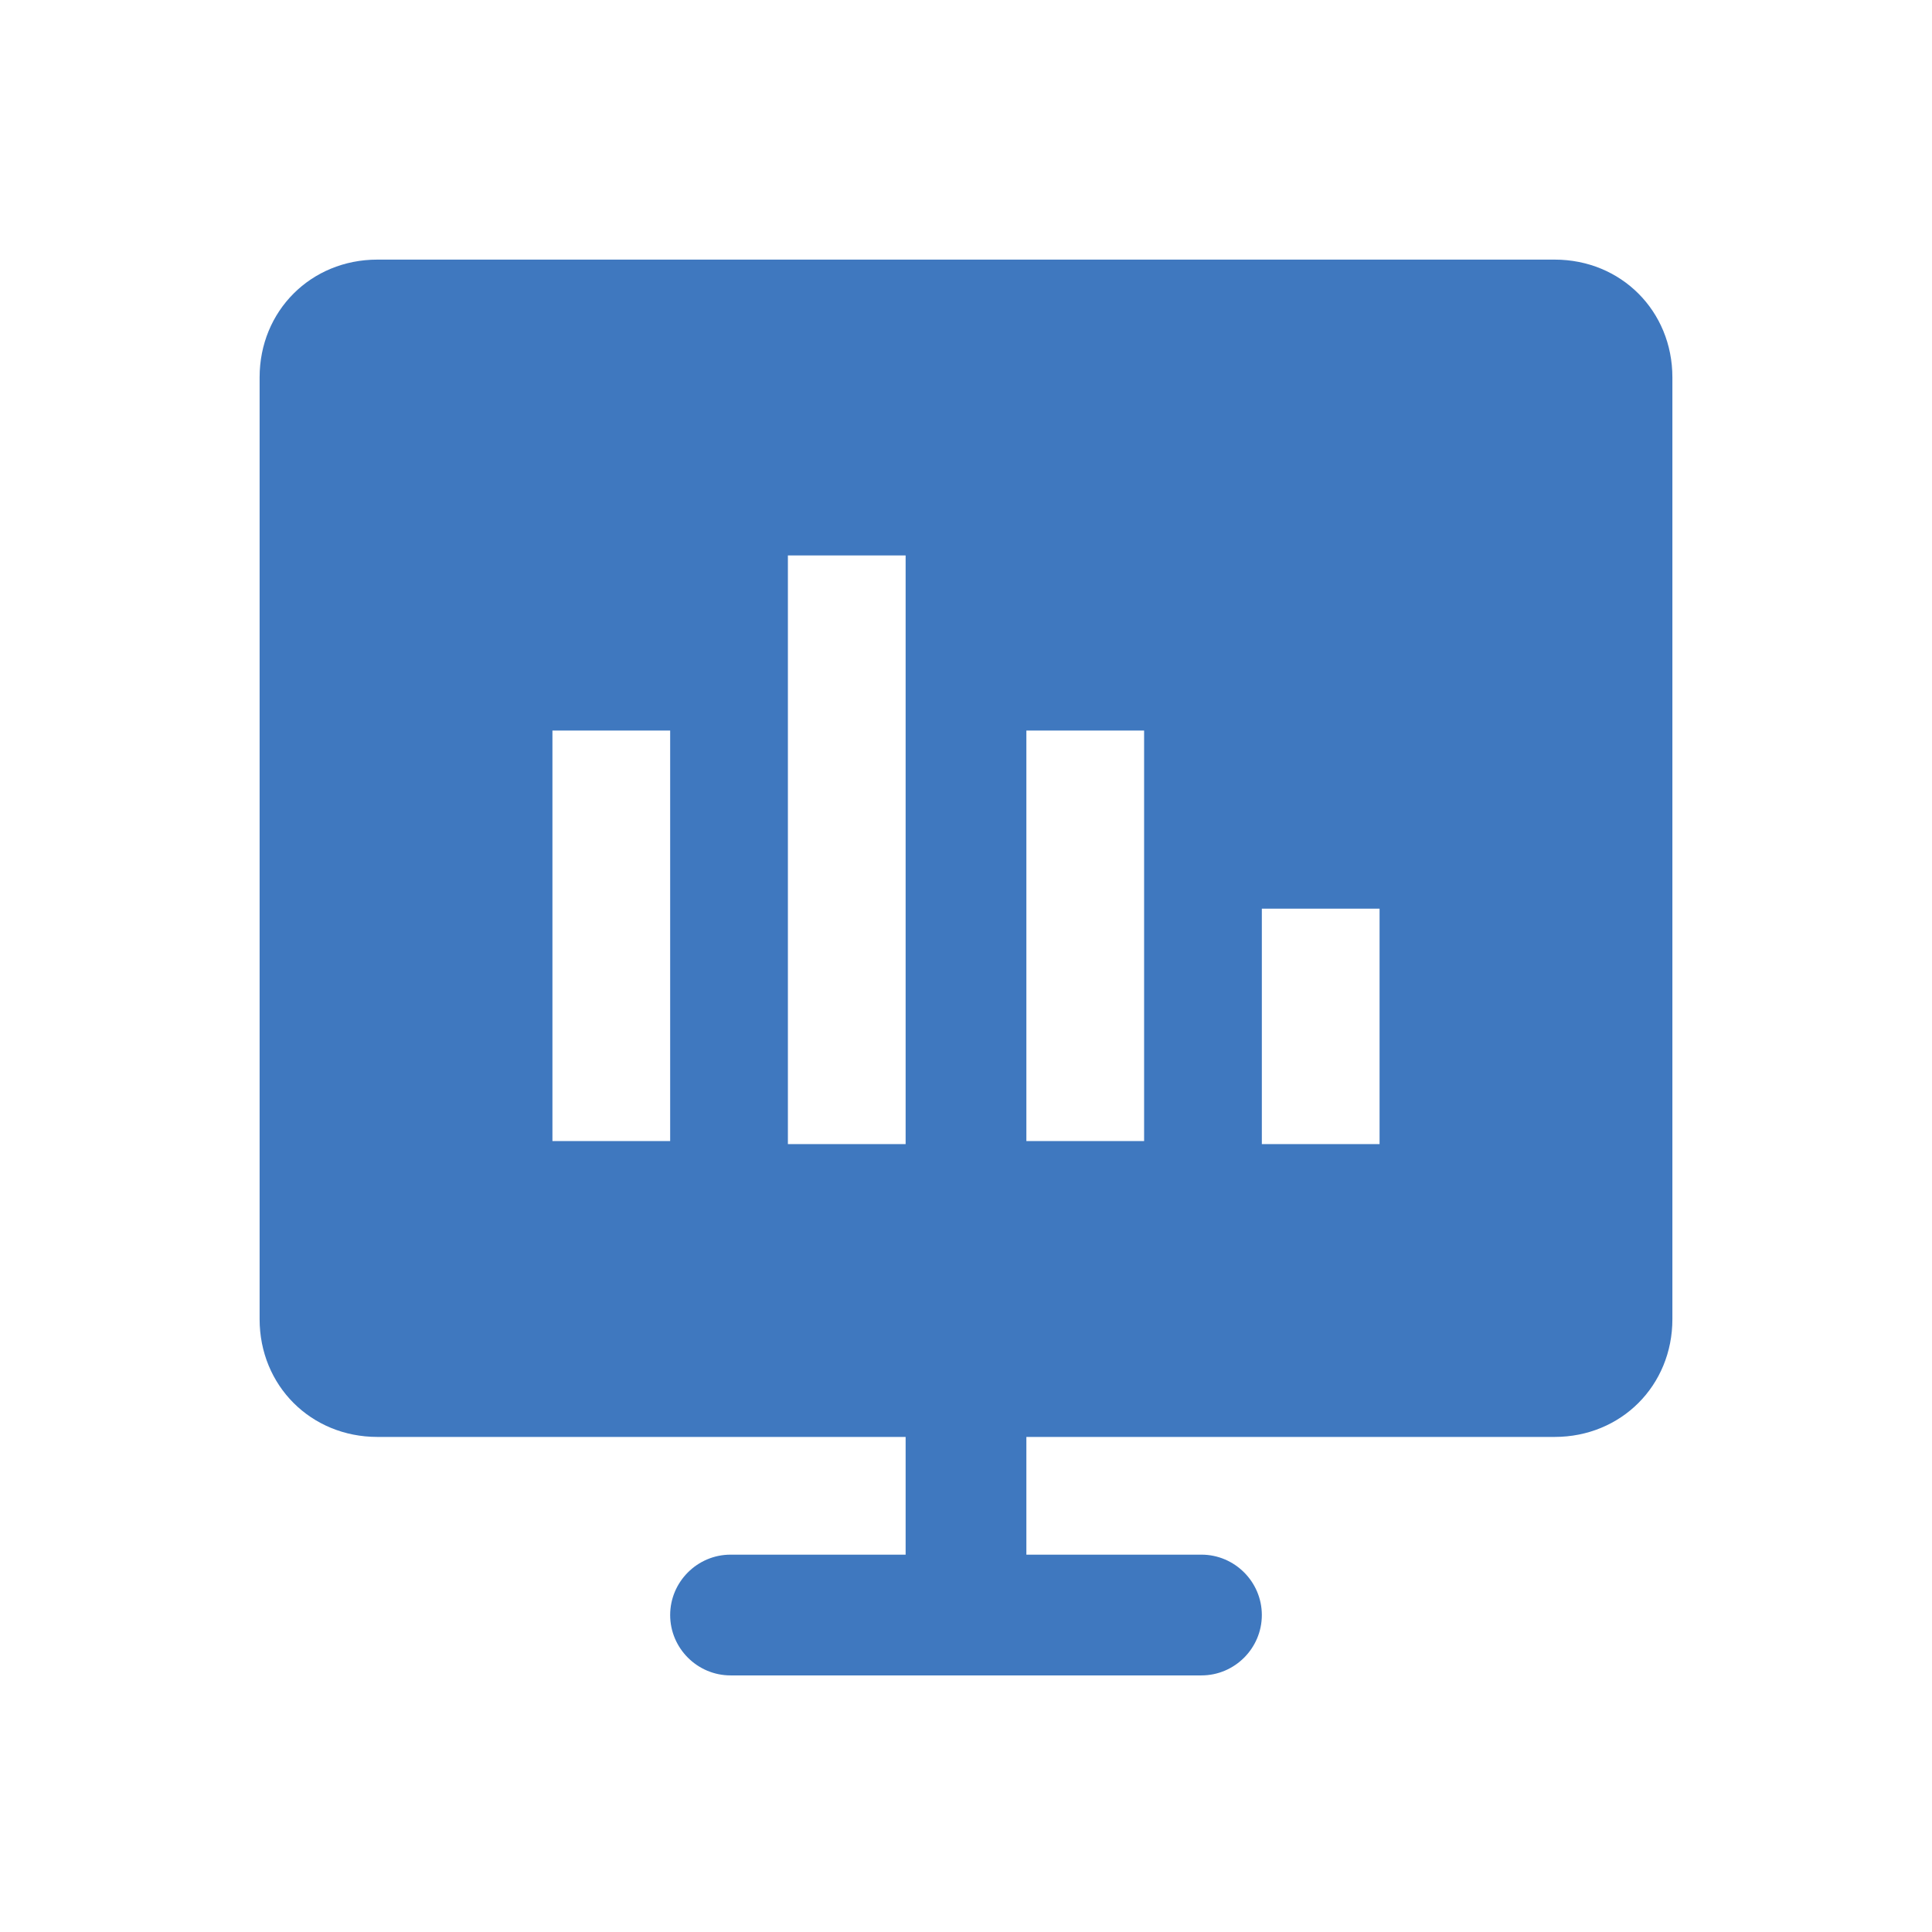 <?xml version="1.0" encoding="utf-8"?>
<!-- Generator: Adobe Illustrator 22.0.1, SVG Export Plug-In . SVG Version: 6.00 Build 0)  -->
<svg version="1.1" id="图层_1" xmlns="http://www.w3.org/2000/svg" xmlns:xlink="http://www.w3.org/1999/xlink" x="0px" y="0px"
	 viewBox="0 0 64 64" style="enable-background:new 0 0 64 64;" xml:space="preserve">
<style type="text/css">
	.st0{fill-rule:evenodd;clip-rule:evenodd;fill:#3F78BF;}
	.st1{fill-rule:evenodd;clip-rule:evenodd;fill:#4C4C4C;}
	.st2{fill-rule:evenodd;clip-rule:evenodd;fill:none;}
	.st3{fill:#3F78BF;}
	.st4{fill:#4C4C4C;}
</style>
<path class="st0" d="M51.5,47.6H34v3.9h5.8c1.1,0,2,0.9,2,2c0,1.1-0.9,2-2,2H24.2c-1.1,0-2-0.9-2-2c0-1.1,0.9-2,2-2H30v-3.9H12.5
	c-2.2,0-3.9-1.7-3.9-3.9V12.5c0-2.2,1.7-3.9,3.9-3.9h39c2.2,0,3.9,1.7,3.9,3.9v31.2C55.4,45.9,53.7,47.6,51.5,47.6z M22.2,24.2h-3.9
	v13.6h3.9V24.2z M30,18.4h-3.9v19.5H30V18.4z M37.8,24.2H34v13.6h3.9V24.2z M45.7,30.1h-3.9v7.8h3.9V30.1z"/>
</svg>
